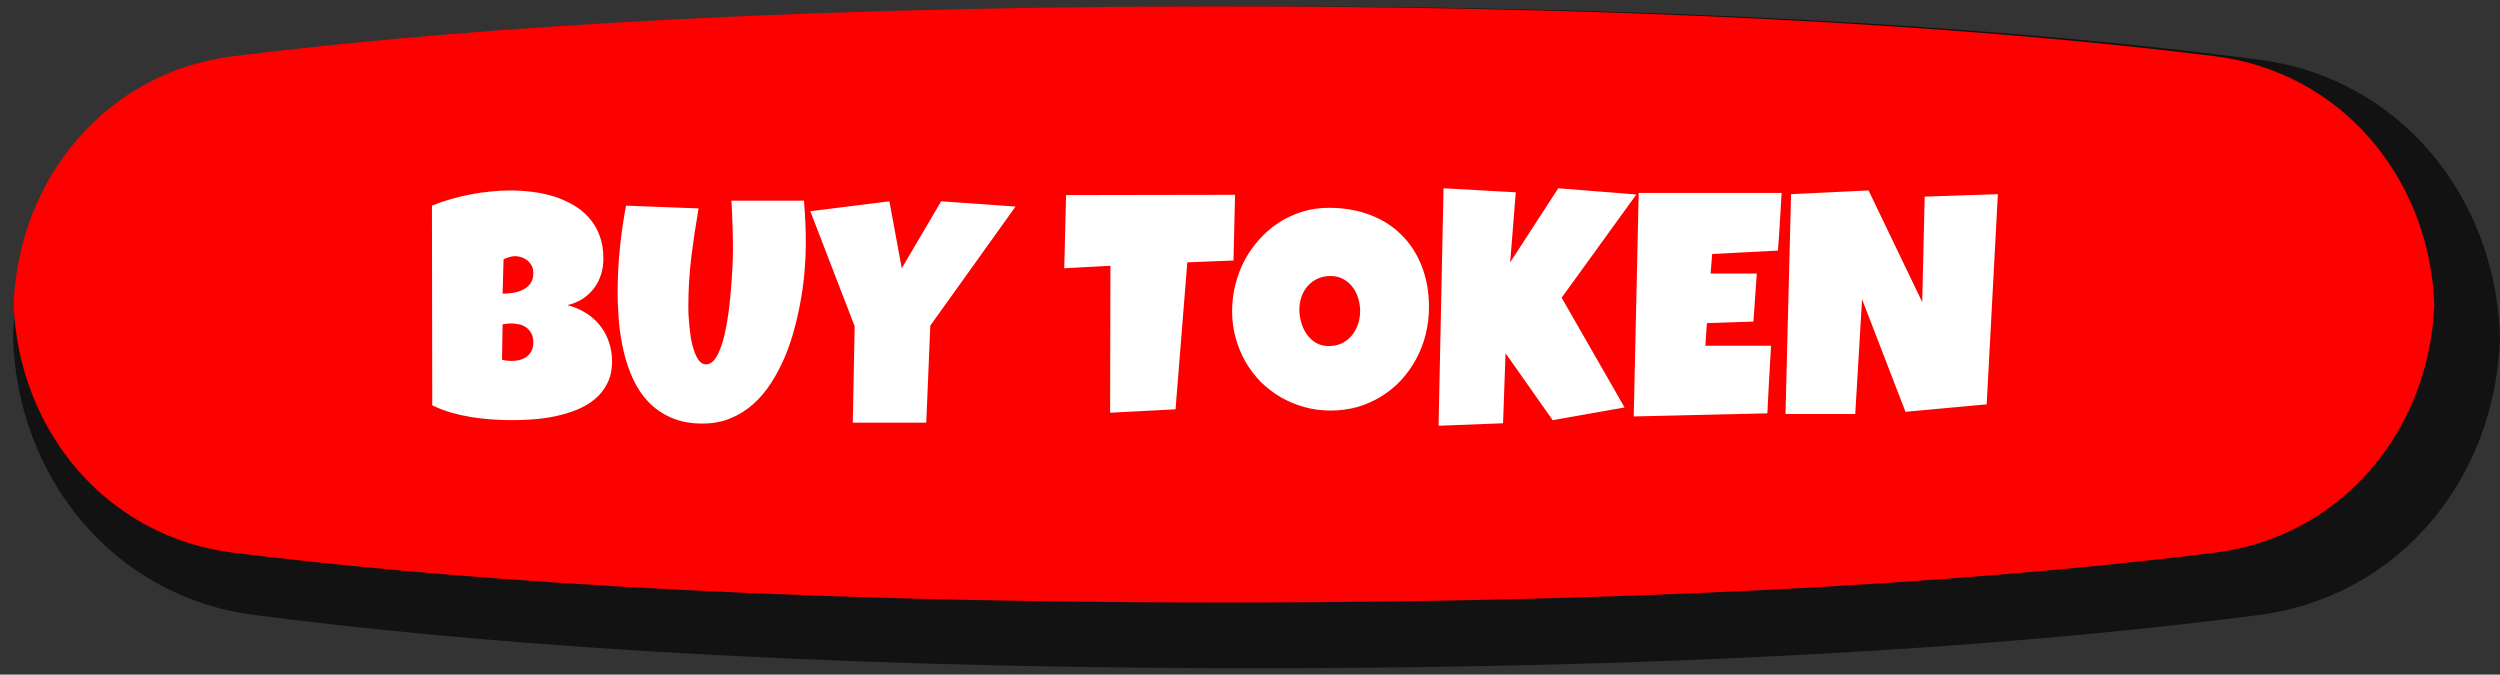 <svg width="189" height="51" viewBox="0 0 189 51" fill="none" xmlns="http://www.w3.org/2000/svg">
<rect x="0" y="0" width="189" height="51" fill="#333333" stroke="none"/>
<path fill-rule="evenodd" clip-rule="evenodd" d="M189 25.5C188.691 14.876 181.42 5.905 170.817 4.516C156.043 2.581 131.586 0.482 94.994 0.483C58.401 0.483 33.944 2.581 19.17 4.516C8.567 5.905 1.297 14.876 0.987 25.5C1.297 36.124 8.567 45.095 19.17 46.484C33.944 48.419 58.401 50.517 94.994 50.517C131.586 50.517 156.043 48.419 170.817 46.484C181.42 45.095 188.691 36.124 189 25.5Z" fill="#121212"/>
<path fill-rule="evenodd" clip-rule="evenodd" d="M184.034 23.017C183.67 13.461 177.015 5.446 167.449 4.252C153.196 2.473 129.084 0.482 92.533 0.483C55.983 0.483 31.87 2.473 17.617 4.252C8.052 5.446 1.396 13.461 1.033 23.017C1.396 32.573 8.052 40.588 17.617 41.782C31.87 43.562 55.983 45.552 92.533 45.552C129.084 45.552 153.196 43.562 167.449 41.782C177.015 40.588 183.67 32.573 184.034 23.017Z" fill="#FD0000"/>
<path d="M46.272 27.311C46.272 27.96 46.151 28.518 45.909 28.987C45.674 29.456 45.358 29.854 44.959 30.183C44.561 30.511 44.1 30.78 43.577 30.991C43.061 31.194 42.522 31.354 41.959 31.472C41.397 31.589 40.831 31.667 40.26 31.706C39.698 31.745 39.17 31.765 38.678 31.765C38.194 31.765 37.69 31.745 37.166 31.706C36.651 31.675 36.135 31.616 35.62 31.53C35.104 31.444 34.596 31.331 34.096 31.19C33.596 31.042 33.123 30.858 32.678 30.64L32.655 15.546C33.092 15.366 33.557 15.206 34.049 15.065C34.541 14.917 35.041 14.796 35.549 14.702C36.065 14.601 36.577 14.526 37.084 14.479C37.592 14.425 38.084 14.397 38.561 14.397C39.116 14.397 39.674 14.432 40.237 14.503C40.807 14.573 41.354 14.69 41.877 14.854C42.401 15.018 42.889 15.233 43.342 15.499C43.795 15.757 44.19 16.077 44.526 16.46C44.87 16.843 45.135 17.288 45.323 17.796C45.518 18.304 45.616 18.89 45.616 19.554C45.616 19.991 45.553 20.401 45.428 20.784C45.303 21.167 45.123 21.511 44.889 21.815C44.655 22.12 44.37 22.382 44.034 22.601C43.698 22.811 43.319 22.968 42.897 23.069C43.405 23.202 43.866 23.397 44.28 23.655C44.702 23.913 45.057 24.226 45.346 24.593C45.643 24.96 45.87 25.374 46.026 25.835C46.19 26.296 46.272 26.788 46.272 27.311ZM40.319 20.632C40.319 20.405 40.272 20.214 40.178 20.058C40.084 19.893 39.967 19.761 39.827 19.659C39.694 19.558 39.545 19.483 39.381 19.436C39.225 19.39 39.084 19.366 38.959 19.366C38.803 19.366 38.651 19.39 38.502 19.436C38.354 19.483 38.209 19.538 38.069 19.601L37.998 22.202C38.178 22.202 38.401 22.186 38.666 22.155C38.932 22.124 39.186 22.058 39.428 21.956C39.678 21.847 39.889 21.69 40.061 21.487C40.233 21.276 40.319 20.991 40.319 20.632ZM38.655 24.452C38.428 24.452 38.209 24.476 37.998 24.522L37.952 27.194C38.069 27.218 38.182 27.241 38.291 27.265C38.409 27.28 38.522 27.288 38.631 27.288C38.795 27.288 38.975 27.272 39.17 27.241C39.366 27.202 39.549 27.132 39.721 27.03C39.893 26.921 40.034 26.776 40.143 26.597C40.26 26.417 40.319 26.179 40.319 25.882C40.319 25.585 40.26 25.343 40.143 25.155C40.034 24.968 39.897 24.823 39.733 24.722C39.569 24.612 39.389 24.542 39.194 24.511C38.998 24.472 38.819 24.452 38.655 24.452ZM60.92 18.452C60.92 19.03 60.893 19.667 60.838 20.362C60.784 21.058 60.694 21.776 60.569 22.518C60.444 23.261 60.28 24.015 60.077 24.78C59.881 25.538 59.635 26.268 59.338 26.972C59.041 27.675 58.694 28.335 58.295 28.952C57.905 29.561 57.452 30.097 56.936 30.558C56.428 31.011 55.858 31.366 55.225 31.624C54.592 31.89 53.889 32.022 53.116 32.022C52.209 32.022 51.42 31.874 50.748 31.577C50.084 31.288 49.514 30.897 49.038 30.405C48.561 29.905 48.17 29.327 47.866 28.671C47.561 28.007 47.323 27.308 47.151 26.573C46.979 25.831 46.858 25.077 46.788 24.311C46.725 23.538 46.694 22.796 46.694 22.085C46.694 20.991 46.748 19.901 46.858 18.815C46.967 17.722 47.123 16.632 47.327 15.546L52.811 15.757C52.6 16.983 52.416 18.218 52.26 19.46C52.112 20.694 52.038 21.936 52.038 23.186C52.038 23.319 52.041 23.518 52.049 23.784C52.065 24.042 52.088 24.335 52.12 24.663C52.151 24.983 52.194 25.315 52.248 25.659C52.311 25.995 52.393 26.304 52.495 26.585C52.596 26.866 52.717 27.097 52.858 27.276C53.006 27.456 53.178 27.546 53.373 27.546C53.6 27.546 53.803 27.44 53.983 27.229C54.163 27.011 54.319 26.722 54.452 26.362C54.592 26.003 54.713 25.589 54.815 25.12C54.916 24.651 55.002 24.163 55.073 23.655C55.143 23.147 55.198 22.64 55.237 22.132C55.284 21.624 55.319 21.151 55.342 20.714C55.373 20.276 55.393 19.89 55.401 19.554C55.409 19.218 55.413 18.968 55.413 18.804C55.413 18.194 55.401 17.589 55.377 16.987C55.362 16.378 55.334 15.772 55.295 15.171H60.78C60.873 16.249 60.92 17.343 60.92 18.452ZM76.776 15.616L70.331 24.616L70.026 31.952H64.471L64.612 24.663L61.26 15.968L67.237 15.218L68.174 20.28L71.151 15.218L76.776 15.616ZM93.37 14.726L93.252 19.694L89.76 19.835L88.87 30.944L83.924 31.202L83.948 20.093L80.456 20.28L80.596 14.749L93.37 14.726ZM108.03 23.21C108.03 23.921 107.948 24.608 107.784 25.272C107.62 25.929 107.381 26.546 107.069 27.124C106.764 27.702 106.389 28.233 105.944 28.718C105.506 29.194 105.01 29.604 104.456 29.948C103.909 30.292 103.311 30.561 102.663 30.757C102.014 30.944 101.327 31.038 100.6 31.038C99.897 31.038 99.225 30.948 98.585 30.768C97.952 30.589 97.358 30.339 96.803 30.018C96.249 29.69 95.745 29.3 95.291 28.847C94.846 28.386 94.463 27.878 94.143 27.323C93.831 26.761 93.585 26.159 93.405 25.518C93.233 24.878 93.147 24.21 93.147 23.515C93.147 22.835 93.229 22.171 93.393 21.522C93.557 20.866 93.791 20.249 94.096 19.671C94.409 19.093 94.784 18.561 95.221 18.077C95.659 17.593 96.147 17.175 96.686 16.823C97.233 16.472 97.823 16.198 98.456 16.003C99.088 15.807 99.756 15.71 100.459 15.71C101.592 15.71 102.624 15.886 103.553 16.237C104.491 16.589 105.288 17.093 105.944 17.749C106.608 18.397 107.12 19.186 107.479 20.116C107.846 21.038 108.03 22.069 108.03 23.21ZM102.827 23.515C102.827 23.179 102.776 22.854 102.674 22.542C102.581 22.222 102.44 21.94 102.252 21.698C102.065 21.448 101.831 21.249 101.549 21.101C101.276 20.944 100.959 20.866 100.6 20.866C100.233 20.866 99.905 20.933 99.616 21.065C99.327 21.198 99.077 21.382 98.866 21.616C98.663 21.843 98.506 22.112 98.397 22.425C98.288 22.729 98.233 23.054 98.233 23.397C98.233 23.726 98.28 24.054 98.374 24.382C98.467 24.71 98.608 25.007 98.795 25.272C98.983 25.538 99.213 25.753 99.487 25.917C99.768 26.081 100.092 26.163 100.459 26.163C100.827 26.163 101.155 26.093 101.444 25.952C101.741 25.804 101.991 25.608 102.194 25.366C102.397 25.116 102.553 24.831 102.663 24.511C102.772 24.19 102.827 23.858 102.827 23.515ZM123.709 14.702L118.061 22.507L122.819 30.804L117.381 31.765L113.819 26.702L113.631 31.999L108.756 32.186L109.131 14.233L114.592 14.538L114.17 19.835L117.803 14.233L123.709 14.702ZM134.69 14.585C134.643 15.319 134.6 16.046 134.561 16.765C134.522 17.483 134.471 18.21 134.409 18.944L129.44 19.202L129.323 20.679H132.815L132.557 24.311L129.042 24.429L128.924 26.14H131.831H133.893C133.846 26.999 133.795 27.854 133.741 28.706C133.694 29.55 133.651 30.397 133.612 31.249L123.51 31.483L123.885 14.585H134.69ZM151.038 14.679L150.194 30.569L144.053 31.132L140.772 22.624L140.256 31.296H134.983L135.405 14.679L141.264 14.397L145.319 22.835L145.506 14.866L151.038 14.679Z" fill="white"/>
</svg>
